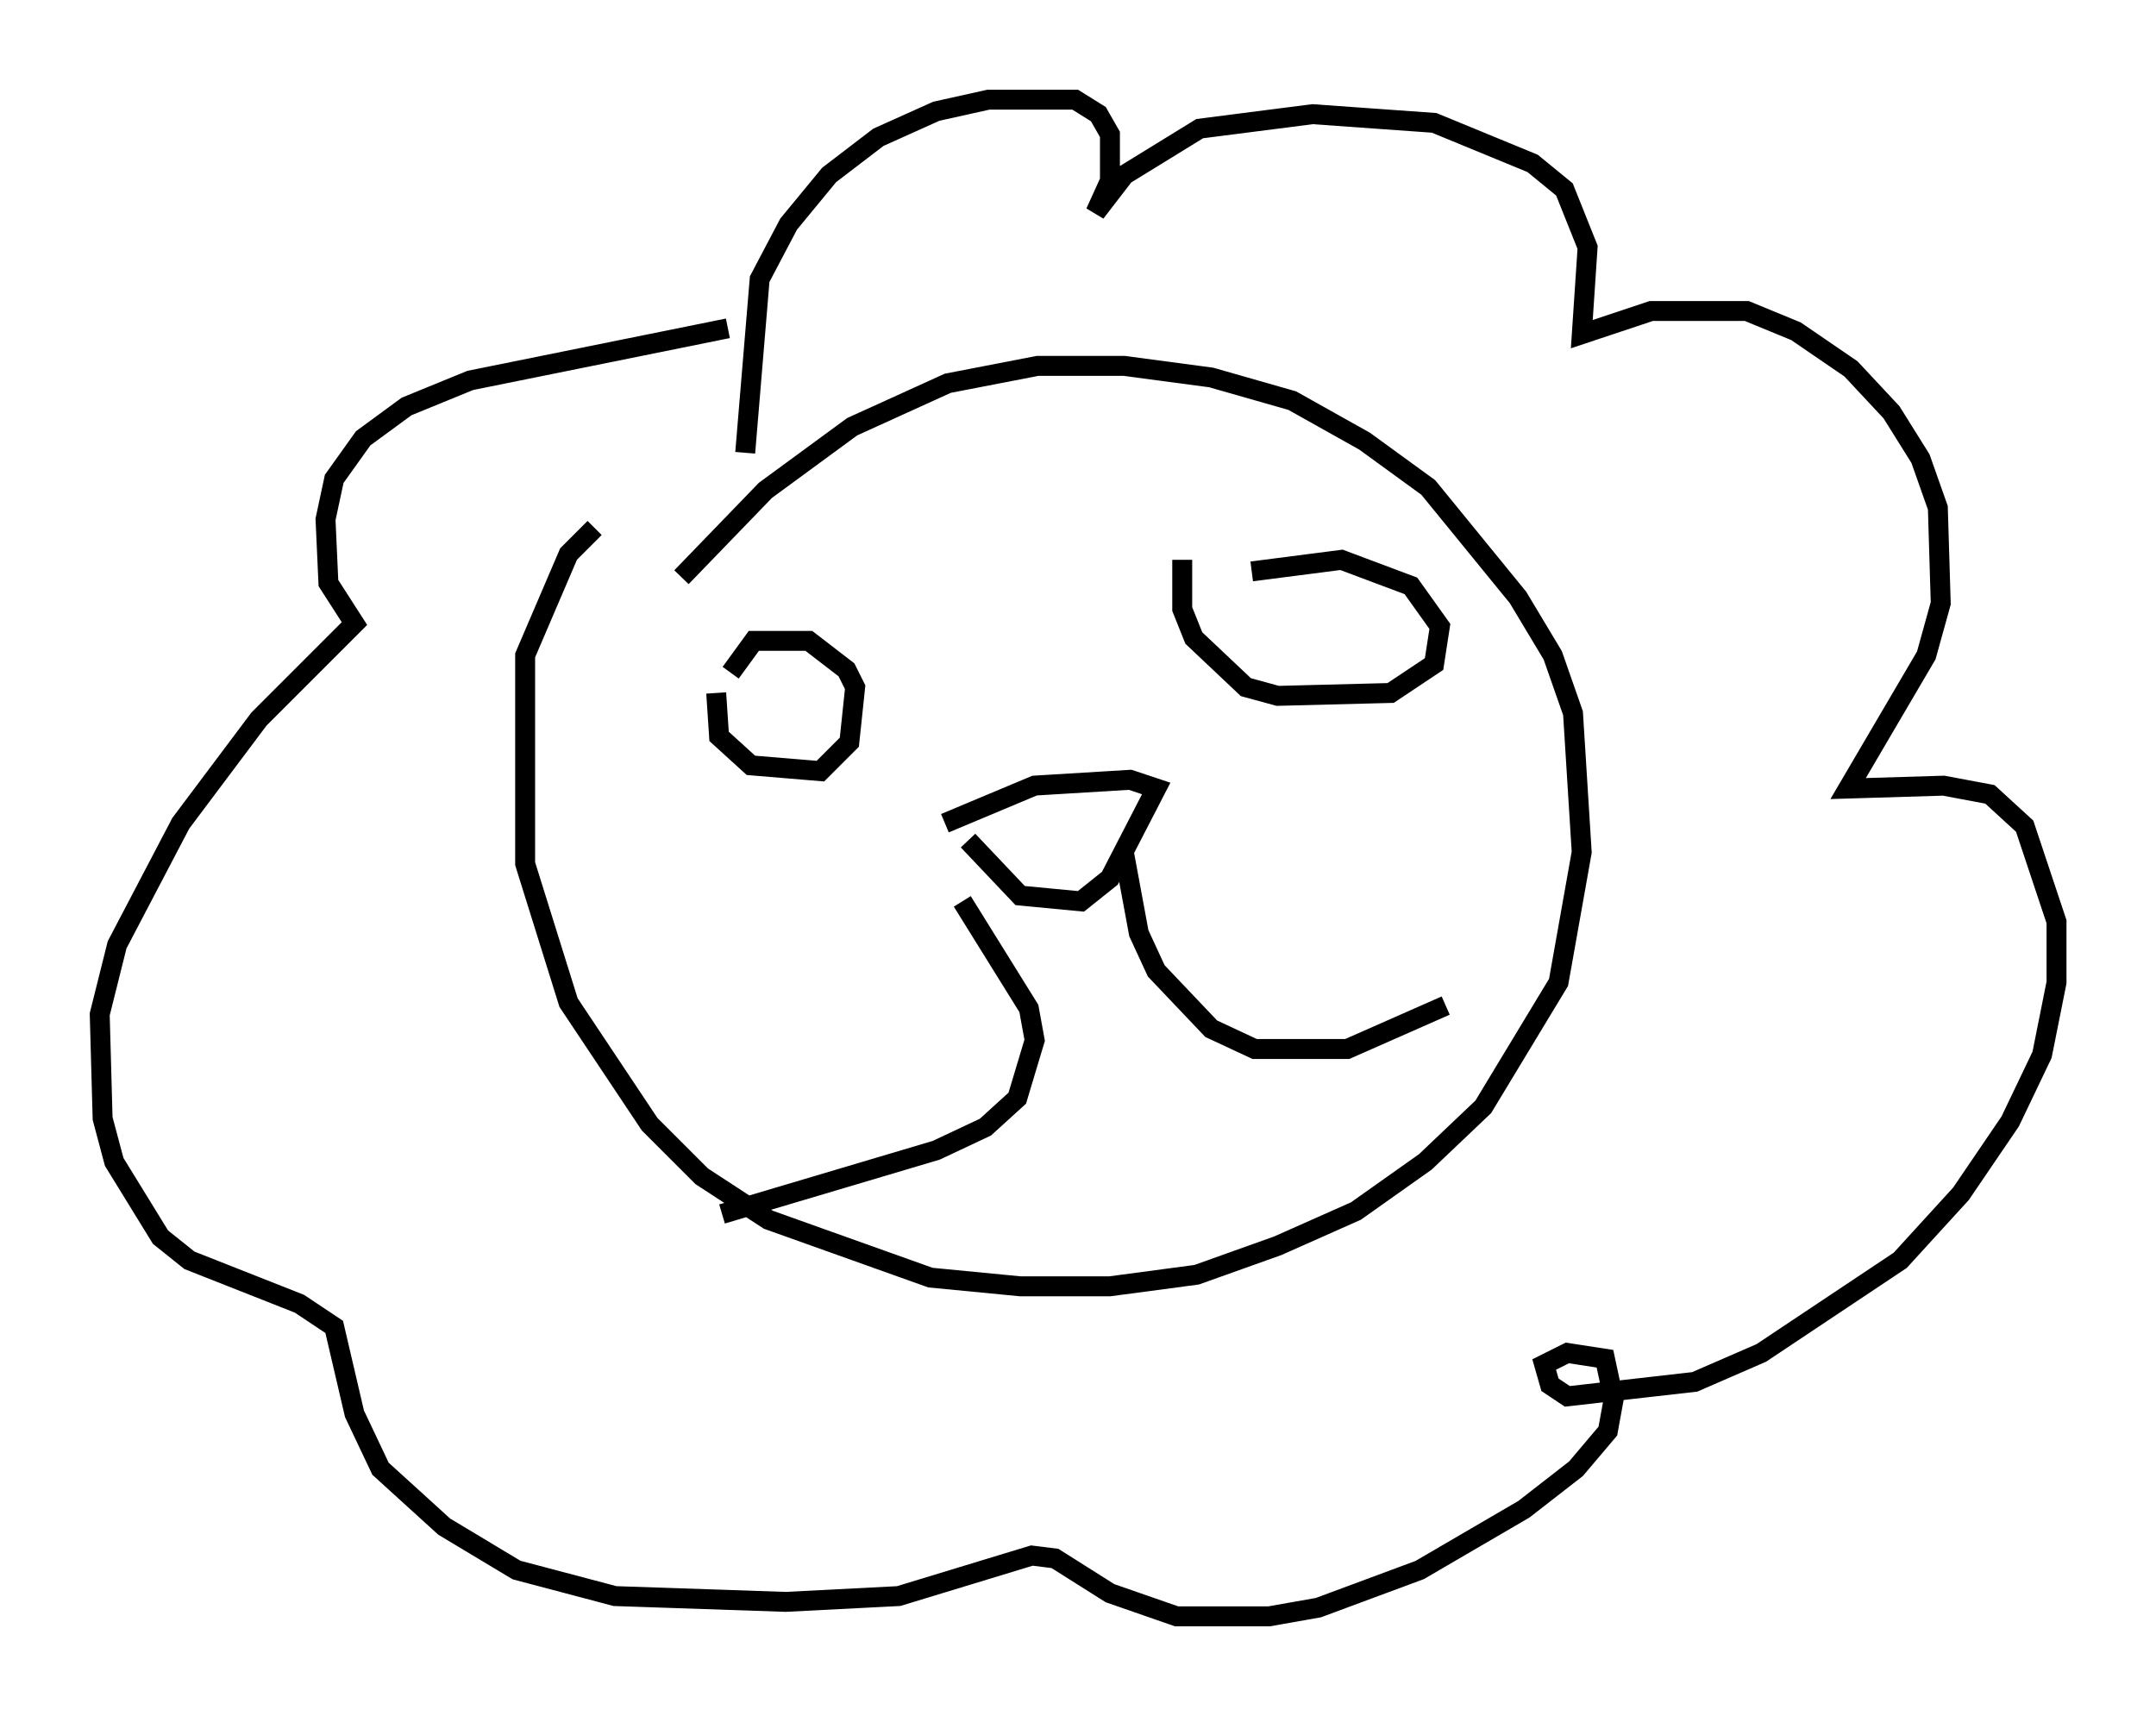 <?xml version="1.0" encoding="utf-8" ?>
<svg baseProfile="full" height="86.112" version="1.1" width="108.19" xmlns="http://www.w3.org/2000/svg" xmlns:ev="http://www.w3.org/2001/xml-events" xmlns:xlink="http://www.w3.org/1999/xlink"><defs /><rect fill="white" height="86.112" width="108.19" x="0" y="0" /><path d="M32.307, 25.916 m-2.469, 0.581 l-1.307, 1.307 -2.179, 5.084 l0.0, 10.458 2.179, 6.972 l4.067, 6.101 2.615, 2.615 l3.341, 2.179 8.134, 2.905 l4.503, 0.436 4.503, 0.0 l4.358, -0.581 4.067, -1.453 l3.922, -1.743 3.486, -2.469 l2.905, -2.76 3.777, -6.246 l1.162, -6.536 -0.436, -6.972 l-1.017, -2.905 -1.743, -2.905 l-4.503, -5.52 -3.196, -2.324 l-3.631, -2.034 -4.067, -1.162 l-4.358, -0.581 -4.358, 0.0 l-4.503, 0.872 -4.793, 2.179 l-4.358, 3.196 -4.212, 4.358 m1.743, 5.81 l0.145, 2.179 1.598, 1.453 l3.486, 0.291 1.453, -1.453 l0.291, -2.76 -0.436, -0.872 l-1.888, -1.453 -2.76, 0.0 l-1.162, 1.598 m22.659, -5.665 l0.0, 2.469 0.581, 1.453 l2.615, 2.469 1.598, 0.436 l5.665, -0.145 2.179, -1.453 l0.291, -1.888 -1.453, -2.034 l-3.486, -1.307 -4.503, 0.581 m-14.235, 13.508 l2.615, 2.76 3.05, 0.291 l1.453, -1.162 2.324, -4.503 l-1.307, -0.436 -4.793, 0.291 l-4.503, 1.888 m0.872, 3.922 l3.341, 5.374 0.291, 1.598 l-0.872, 2.905 -1.598, 1.453 l-2.469, 1.162 -10.749, 3.196 m20.19, -18.011 l0.726, 3.922 0.872, 1.888 l2.76, 2.905 2.179, 1.017 l4.648, 0.0 4.939, -2.179 m-35.151, -27.743 l0.726, -8.715 1.453, -2.76 l2.034, -2.469 2.469, -1.888 l2.905, -1.307 2.615, -0.581 l4.358, 0.0 1.162, 0.726 l0.581, 1.017 0.0, 2.324 l-0.726, 1.598 1.453, -1.888 l3.777, -2.324 5.665, -0.726 l6.101, 0.436 4.939, 2.034 l1.598, 1.307 1.162, 2.905 l-0.291, 4.358 3.486, -1.162 l4.793, 0.0 2.469, 1.017 l2.76, 1.888 2.034, 2.179 l1.453, 2.324 0.872, 2.469 l0.145, 4.793 -0.726, 2.615 l-3.922, 6.682 4.793, -0.145 l2.324, 0.436 1.743, 1.598 l1.598, 4.793 0.0, 3.05 l-0.726, 3.631 -1.598, 3.341 l-2.469, 3.631 -3.05, 3.341 l-6.972, 4.648 -3.341, 1.453 l-6.391, 0.726 -0.872, -0.581 l-0.291, -1.017 1.162, -0.581 l1.888, 0.291 0.436, 2.034 l-0.291, 1.598 -1.598, 1.888 l-2.615, 2.034 -5.229, 3.05 l-5.084, 1.888 -2.469, 0.436 l-4.648, 0.0 -3.341, -1.162 l-2.76, -1.743 -1.162, -0.145 l-6.682, 2.034 -5.665, 0.291 l-8.57, -0.291 -4.939, -1.307 l-3.631, -2.179 -3.196, -2.905 l-1.307, -2.76 -1.017, -4.358 l-1.743, -1.162 -5.52, -2.179 l-1.453, -1.162 -2.324, -3.777 l-0.581, -2.179 -0.145, -5.229 l0.872, -3.486 3.196, -6.101 l3.922, -5.229 4.793, -4.793 l-1.307, -2.034 -0.145, -3.196 l0.436, -2.034 1.453, -2.034 l2.179, -1.598 3.196, -1.307 l12.927, -2.615 " fill="none" stroke="black" stroke-width="1" /></svg>